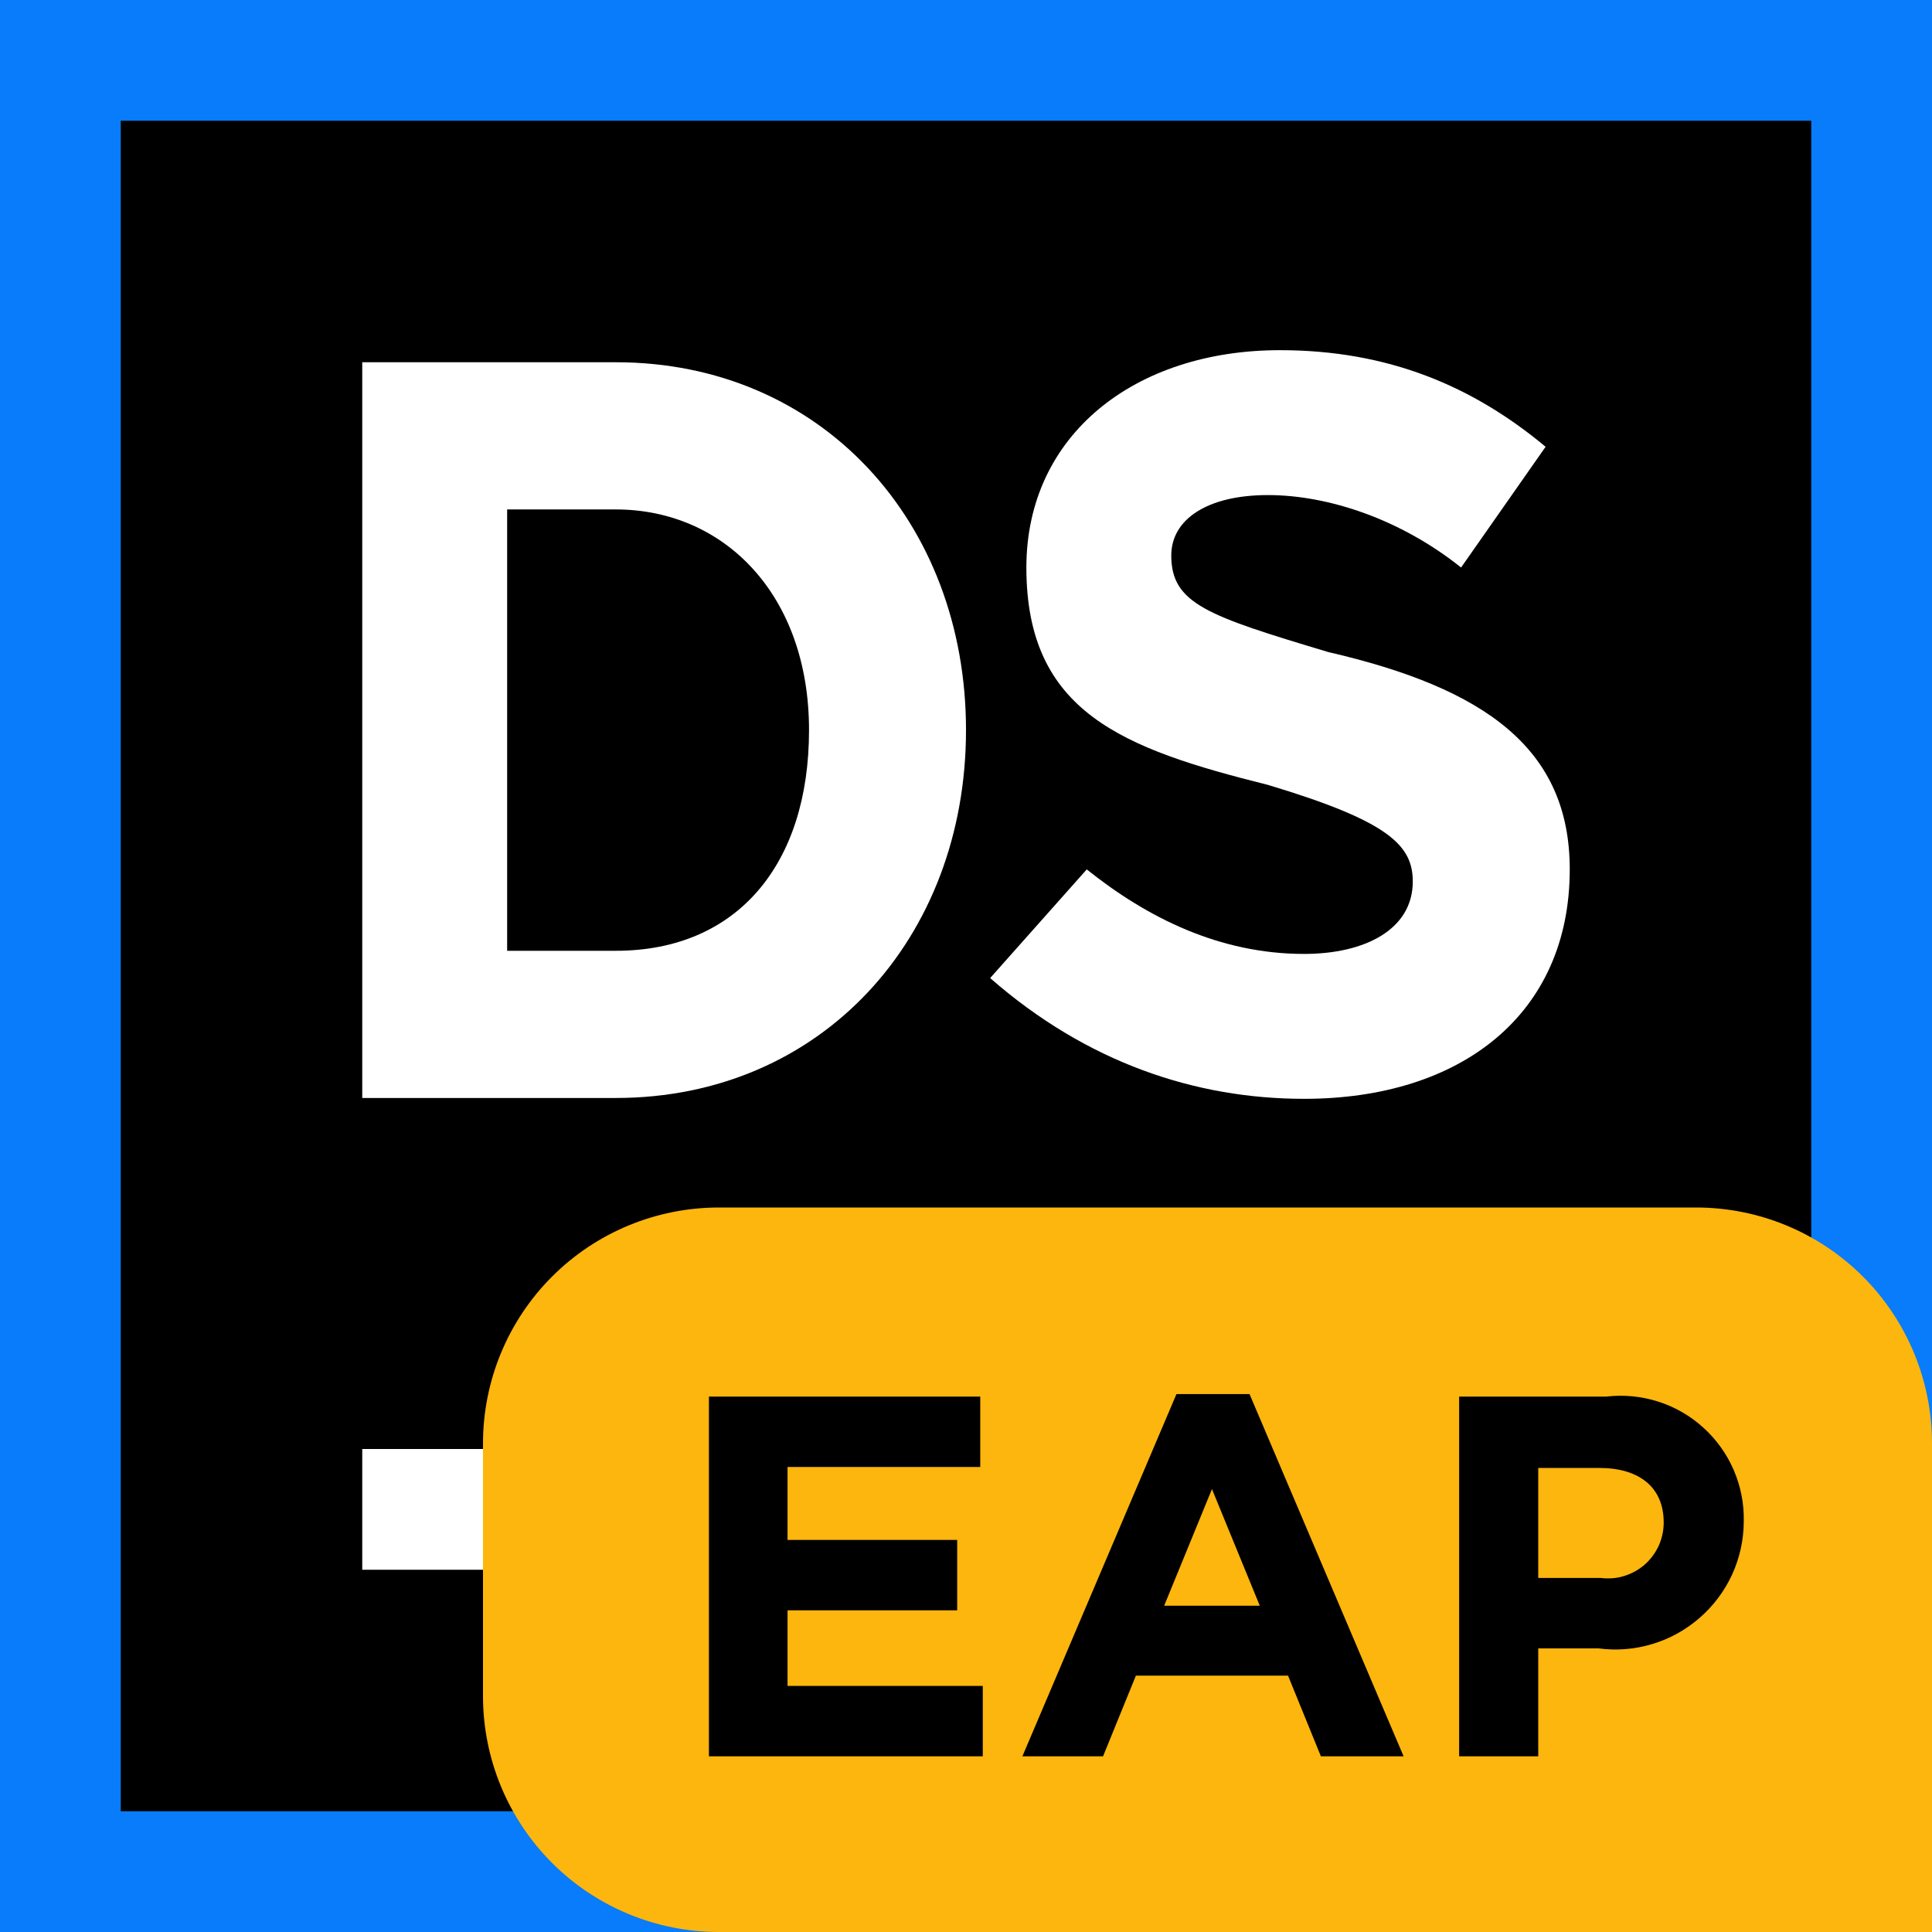 <svg width="16" height="16" viewBox="0 0 16 16" fill="none" xmlns="http://www.w3.org/2000/svg">
<path d="M16 0H0V16H16V0Z" fill="#087CFA"/>
<path d="M15 1H1V15H15V1Z" fill="black"/>
<path d="M9 12H3V13H9V12Z" fill="white"/>
<path d="M3 3H5.1C6.8 3 8 4.32 8 6.046C8 7.773 6.8 9.093 5.1 9.093H3V3ZM4.2 4.219V7.874H5.1C6.1 7.874 6.7 7.164 6.7 6.046C6.7 4.929 6 4.219 5.1 4.219H4.2Z" fill="white"/>
<path d="M8.2 8.1L9 7.2C9.5 7.6 10.1 7.9 10.8 7.9C11.3 7.9 11.7 7.7 11.7 7.3C11.7 7 11.5 6.8 10.5 6.5C9.3 6.2 8.5 5.9 8.5 4.7C8.5 3.6 9.4 2.9 10.6 2.9C11.5 2.9 12.2 3.2 12.8 3.7L12.1 4.7C11.6 4.3 11 4.1 10.5 4.1C10 4.1 9.7 4.3 9.7 4.6C9.7 5 10 5.1 11 5.4C12.3 5.7 13 6.2 13 7.2C13 8.4 12.1 9.1 10.8 9.1C9.9 9.1 9 8.8 8.2 8.1Z" fill="white"/>
<path d="M16 16H5.953C5.435 16 4.938 15.794 4.572 15.428C4.206 15.062 4 14.565 4 14.047V11.953C4 11.435 4.206 10.938 4.572 10.572C4.938 10.206 5.435 10 5.953 10H14.047C14.565 10 15.062 10.206 15.428 10.572C15.794 10.938 16 11.435 16 11.953L16 16Z" fill="#FDB60D"/>
<path d="M5.871 11.566H8.118V12.149H6.522V12.753H7.927V13.336H6.522V13.962H8.139V14.545H5.871L5.871 11.566Z" fill="black"/>
<path d="M9.743 11.545H10.348L11.624 14.545H10.939L10.667 13.877H9.407L9.135 14.545H8.467L9.743 11.545ZM10.433 13.298L10.037 12.332L9.641 13.298H10.433Z" fill="black"/>
<path d="M12.084 11.566H13.301C13.446 11.549 13.592 11.563 13.731 11.607C13.87 11.651 13.997 11.724 14.105 11.822C14.213 11.919 14.299 12.039 14.357 12.172C14.415 12.306 14.444 12.45 14.441 12.596V12.604C14.44 12.755 14.407 12.904 14.344 13.041C14.281 13.178 14.189 13.3 14.075 13.399C13.961 13.498 13.828 13.572 13.684 13.615C13.539 13.659 13.387 13.671 13.237 13.651H12.739V14.545H12.084L12.084 11.566ZM13.258 13.068C13.323 13.076 13.388 13.071 13.45 13.052C13.512 13.033 13.57 13.001 13.619 12.959C13.668 12.916 13.707 12.864 13.735 12.805C13.762 12.746 13.777 12.682 13.778 12.617V12.608C13.778 12.315 13.573 12.157 13.246 12.157H12.739V13.068H13.258Z" fill="black"/>
</svg>
